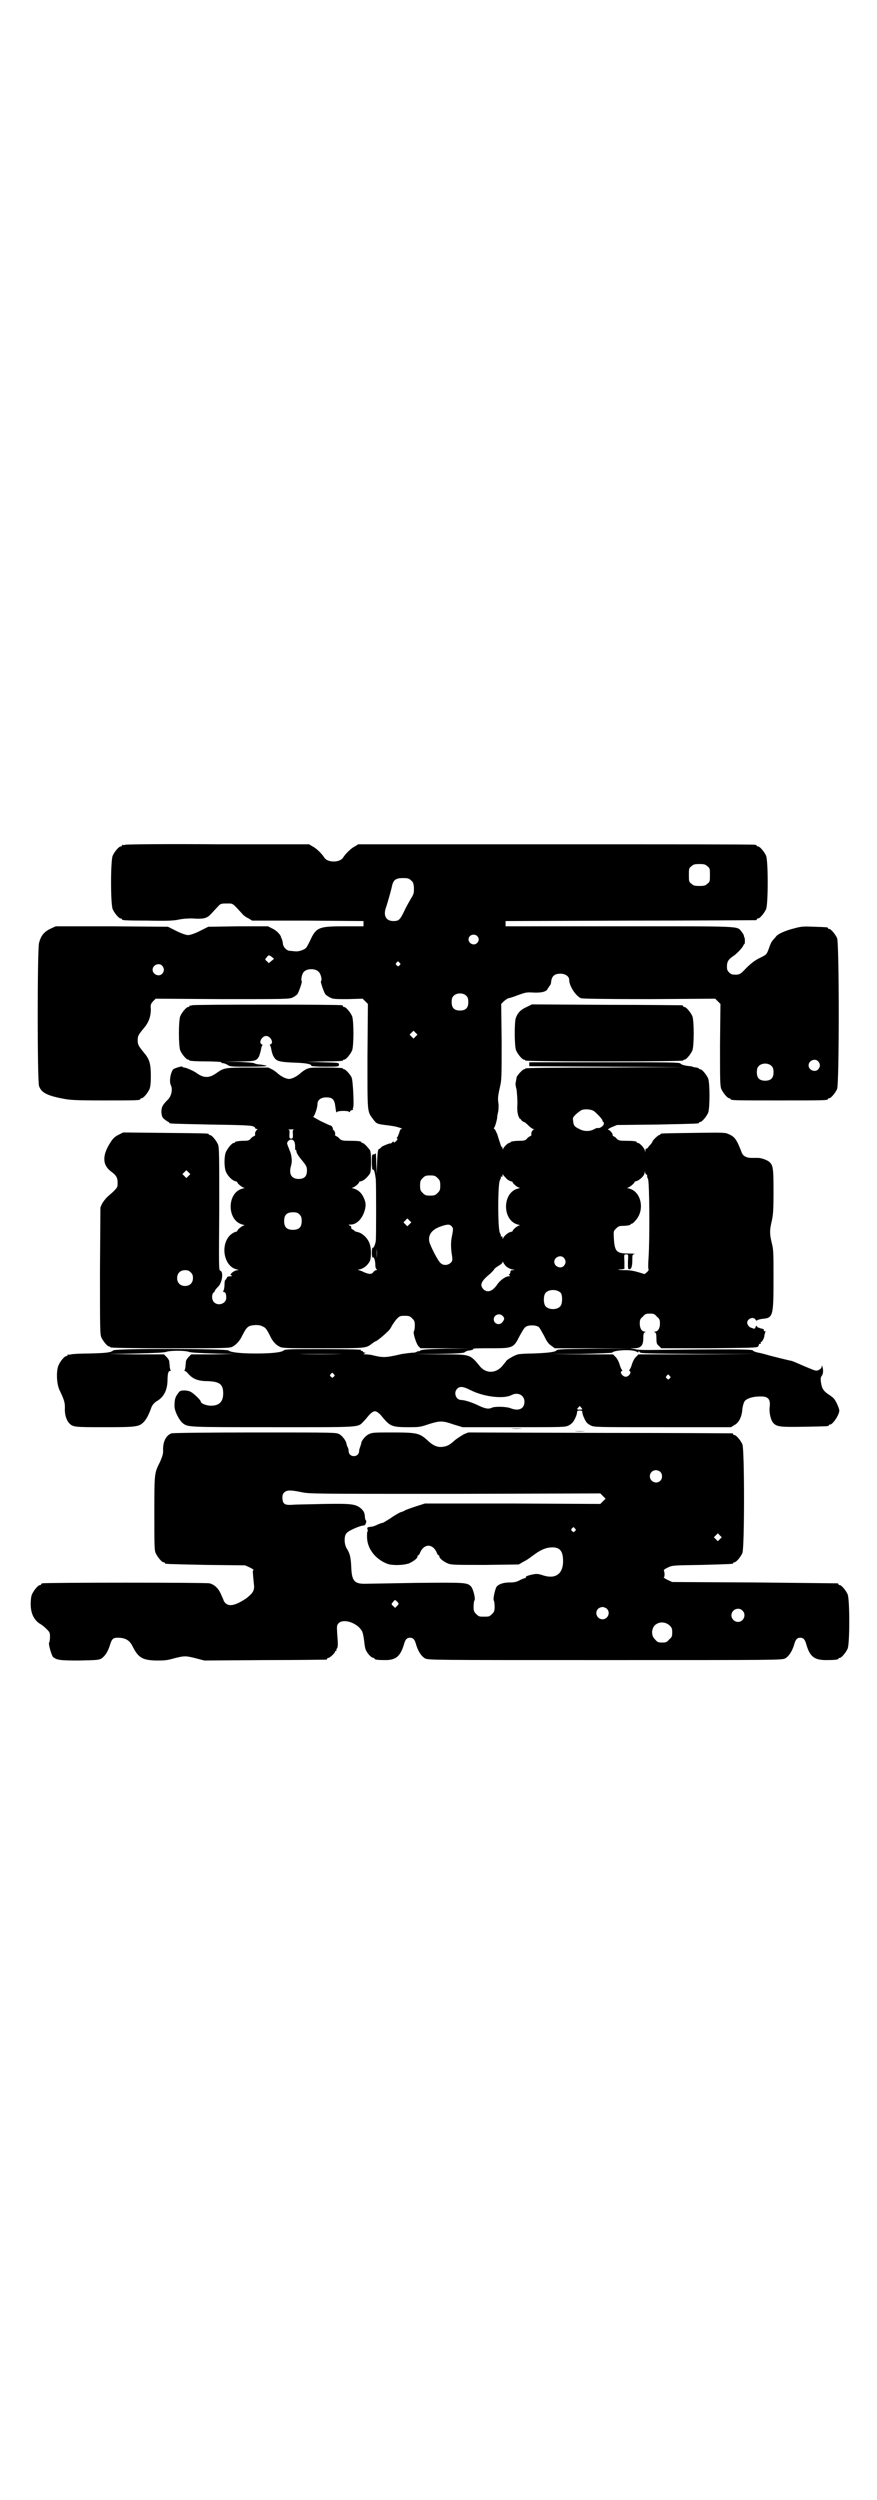 <?xml version="1.0" standalone="no"?>
<!DOCTYPE svg PUBLIC "-//W3C//DTD SVG 20010904//EN"
 "http://www.w3.org/TR/2001/REC-SVG-20010904/DTD/svg10.dtd">
<svg version="1.0" xmlns="http://www.w3.org/2000/svg"
 width="1000pt" height="2850pt" viewBox="0 0 1000 2850"
 preserveAspectRatio="xMidYMid meet">
<g transform="translate(0,2850) scale(0.5,-0.5)"
fill="#000000" stroke="none">
<path d="M286 3774 c-3 -1 -6 -1 -7 0 0 0 -1 0 -1 -2 0 -1 -1 -2 -3 -2 -4 0
-14 -12 -18 -21 -5 -11 -5 -111 0 -122 4 -9 14 -21 18 -21 2 0 3 -1 3 -2 0 -2
3 -3 60 -3 44 -1 58 0 68 2 9 2 19 3 32 3 26 -2 34 0 43 10 4 4 10 11 15 16 7
8 8 8 21 8 15 0 12 2 35 -23 3 -4 10 -9 15 -11 l8 -5 127 0 127 -1 0 -6 0 -6
-44 0 c-58 0 -64 -2 -78 -33 -4 -8 -8 -16 -10 -17 -6 -5 -18 -8 -24 -7 -3 0
-8 1 -11 1 -8 0 -16 8 -17 17 0 4 -2 8 -2 10 -1 1 -2 3 -2 4 -1 6 -11 16 -20
20 l-10 5 -68 0 -68 -1 -20 -10 c-12 -6 -22 -9 -26 -9 -4 0 -14 3 -26 9 l-20
10 -128 1 -128 0 -13 -6 c-14 -7 -21 -16 -25 -32 -4 -15 -4 -315 0 -326 5 -15
18 -22 55 -29 15 -3 28 -4 91 -4 74 0 85 0 85 3 0 1 1 2 3 2 4 0 14 12 18 21
2 5 3 14 3 30 0 27 -3 38 -15 52 -13 16 -15 19 -15 29 0 10 1 12 15 29 11 13
15 27 15 42 -1 11 0 12 5 18 l6 6 153 -1 c147 0 152 0 160 4 4 2 8 5 10 7 3 4
12 29 10 30 -2 2 0 15 4 20 6 9 27 10 35 1 5 -5 8 -19 5 -21 -2 -1 7 -26 10
-30 2 -2 6 -5 10 -7 7 -4 12 -4 41 -4 l34 1 6 -6 6 -6 -1 -119 c0 -132 -1
-125 13 -144 7 -9 8 -10 20 -12 6 -1 17 -2 22 -3 10 -1 29 -7 23 -7 -3 0 -4
-3 -6 -10 -2 -5 -4 -10 -5 -10 -1 0 -1 -1 1 -2 1 -1 1 -2 -3 -6 -3 -3 -5 -4
-5 -2 0 2 -1 2 -4 -1 -2 -2 -4 -3 -4 -2 0 1 -16 -5 -20 -8 -1 -2 -4 -4 -6 -5
-2 -1 -3 -6 -4 -29 l-1 -28 -1 25 c0 14 -1 24 -1 23 -1 -2 -3 -3 -5 -3 -4 0
-4 -2 -4 -18 0 -10 1 -18 2 -17 3 2 5 -6 7 -22 1 -12 1 -132 0 -140 -1 -8 -5
-17 -7 -16 -1 1 -2 -4 -2 -11 0 -7 1 -12 2 -11 3 2 6 -7 6 -19 0 -4 2 -8 3 -8
1 -1 1 -2 -1 -2 -2 0 -5 -2 -7 -5 -3 -3 -5 -4 -11 -3 -4 1 -10 3 -13 5 -3 1
-7 3 -9 3 -3 0 -2 1 3 2 9 2 18 10 22 18 4 7 4 30 0 40 -4 13 -17 25 -28 27
-4 1 -7 2 -7 3 0 1 -2 2 -4 3 -2 0 -3 2 -3 4 0 3 -1 4 -4 5 -3 1 -3 2 3 2 12
0 24 11 30 27 5 14 5 22 0 33 -5 12 -13 19 -23 22 -4 1 -6 2 -4 2 5 0 17 11
16 13 -1 0 1 1 5 2 6 1 16 11 20 18 3 6 3 46 0 52 -4 6 -14 17 -17 17 -2 0 -3
1 -3 2 0 2 -8 3 -28 3 -15 0 -17 1 -21 4 -2 3 -5 5 -7 6 -2 1 -4 2 -4 3 1 4 0
8 -3 11 -2 2 -3 3 -2 3 1 0 0 2 -1 4 -1 2 -3 4 -5 4 -1 0 -11 5 -22 10 -11 6
-18 10 -17 10 3 0 10 20 10 29 0 9 8 15 20 15 15 0 19 -5 21 -23 1 -8 2 -13 3
-11 1 4 26 4 28 1 1 -1 2 -1 2 0 0 2 2 3 4 4 3 0 4 2 3 3 -1 1 -1 2 0 2 3 0 0
62 -3 69 -3 7 -14 19 -17 19 -2 0 -3 1 -3 2 0 1 -14 2 -38 2 -38 0 -38 0 -48
-5 -5 -3 -10 -7 -12 -9 -7 -6 -18 -12 -25 -12 -7 0 -18 6 -25 12 -2 2 -7 6
-12 9 l-10 5 -47 0 c-49 0 -55 -1 -69 -11 -19 -14 -31 -14 -50 0 -6 4 -22 11
-26 11 -2 0 -4 1 -4 2 0 2 -17 -3 -21 -6 -6 -7 -10 -29 -5 -37 4 -9 1 -25 -8
-33 -11 -11 -14 -16 -14 -28 1 -9 2 -12 7 -16 4 -3 8 -6 9 -6 1 0 2 -1 2 -2 0
-2 1 -2 95 -4 72 -1 91 -2 96 -4 3 -1 5 -3 5 -4 0 -1 1 -2 3 -2 3 0 3 0 0 -3
-3 -3 -4 -7 -3 -11 0 -1 -2 -2 -4 -3 -2 -1 -5 -3 -7 -6 -3 -3 -6 -4 -14 -4
-14 0 -21 -2 -21 -3 0 -1 -1 -2 -3 -2 -4 0 -14 -12 -18 -21 -4 -10 -4 -34 0
-44 4 -10 14 -20 21 -22 4 -1 6 -2 5 -2 -1 -2 11 -13 16 -13 2 0 0 -1 -4 -2
-36 -9 -36 -73 0 -82 4 -1 6 -2 4 -2 -5 0 -17 -11 -16 -13 1 0 -1 -1 -5 -2 -3
-1 -8 -4 -12 -8 -22 -23 -13 -70 15 -77 5 -1 6 -2 3 -2 -5 0 -12 -4 -15 -8 -2
-2 -2 -3 1 -4 2 -1 1 -2 -3 -2 -5 0 -7 -1 -8 -4 -1 -2 -2 -4 -3 -4 -1 0 -2 -5
-2 -10 0 -6 -1 -12 -2 -14 -2 -3 -1 -4 1 -4 3 0 5 -4 5 -13 0 -13 -18 -20 -28
-10 -5 5 -6 17 -1 22 2 1 3 3 3 4 0 1 3 5 9 11 8 10 11 33 3 35 -3 1 -3 12 -2
140 0 124 0 141 -3 148 -4 9 -14 21 -18 21 -2 0 -3 1 -3 2 0 2 -2 2 -100 3
l-95 1 -10 -5 c-8 -4 -13 -8 -18 -16 -20 -30 -20 -52 -1 -67 15 -11 17 -16 16
-33 0 -5 -7 -12 -21 -24 -5 -4 -11 -12 -14 -17 l-4 -9 -1 -144 c0 -128 0 -145
3 -152 4 -9 14 -21 18 -21 2 0 3 -1 3 -2 0 -1 47 -2 136 -2 126 0 137 0 143 4
7 4 14 11 19 20 10 20 13 24 20 27 7 2 20 3 26 0 10 -4 11 -5 23 -29 4 -7 11
-15 18 -18 6 -4 15 -4 100 -4 101 0 97 0 112 11 4 3 7 5 8 5 2 0 18 13 26 21
4 3 9 10 11 15 3 4 7 11 11 15 6 6 7 7 18 7 10 0 12 -1 17 -6 5 -5 6 -7 6 -16
0 -6 -1 -12 -2 -13 -3 -3 5 -28 10 -34 l5 -5 56 0 56 -1 -54 0 c-43 -1 -54 -2
-58 -4 -2 -2 -5 -2 -6 -2 0 1 -1 1 -1 0 0 -1 -3 -2 -7 -3 -8 0 -20 -2 -28 -3
-39 -9 -43 -9 -71 -2 -2 0 -7 1 -11 1 -6 0 -7 1 -4 2 3 1 3 2 1 2 -2 0 -4 1
-4 2 0 1 -2 2 -3 2 -3 0 -4 0 -1 2 2 1 -28 2 -85 2 -77 0 -89 0 -92 -3 -4 -4
-25 -7 -63 -7 -38 0 -59 3 -63 7 -5 4 -258 5 -263 0 -5 -5 -17 -6 -55 -7 -19
0 -38 -1 -41 -2 -3 -1 -6 -1 -7 0 0 0 -1 0 -1 -2 0 -1 -1 -2 -3 -2 -4 0 -14
-12 -18 -22 -5 -13 -4 -42 3 -56 10 -21 12 -27 12 -39 -1 -15 3 -28 9 -35 9
-10 12 -10 82 -10 73 0 78 1 89 12 6 7 10 13 18 35 2 4 6 9 11 12 16 9 24 24
25 46 0 17 2 23 5 23 2 0 3 1 2 2 -1 2 -2 6 -2 9 0 3 -1 8 -1 11 0 2 -3 7 -6
10 l-6 6 -63 0 -64 1 63 1 c42 1 65 2 70 4 9 3 41 3 50 0 4 -2 26 -3 56 -4
l49 -1 -50 -1 -49 0 -6 -6 c-3 -3 -6 -8 -6 -10 0 -3 -1 -8 -1 -11 0 -3 -1 -7
-2 -9 -1 -1 0 -2 1 -2 1 0 5 -3 8 -7 10 -11 22 -16 43 -16 28 -1 36 -7 36 -28
0 -19 -9 -28 -28 -28 -10 0 -23 5 -23 9 0 4 -19 22 -26 24 -11 3 -20 2 -23 -1
-9 -11 -11 -16 -11 -32 -1 -11 11 -34 19 -40 12 -9 10 -9 205 -9 205 0 193 -1
207 13 3 3 9 10 13 15 11 11 15 11 26 0 4 -5 10 -12 13 -15 11 -11 19 -13 49
-13 25 0 28 0 48 7 26 8 31 8 57 -1 l20 -6 117 0 c113 0 117 0 125 4 7 4 10 7
14 15 3 6 5 12 5 15 0 3 1 4 6 4 5 0 6 -1 6 -4 0 -3 2 -9 5 -15 4 -9 7 -11 14
-15 9 -4 10 -4 164 -4 l156 0 8 5 c10 5 17 19 18 37 1 7 3 14 5 17 4 6 18 11
34 11 20 1 26 -6 23 -26 -1 -12 3 -29 9 -35 8 -8 16 -9 70 -8 54 1 56 1 56 3
0 1 1 2 3 2 6 0 21 22 21 32 0 5 -8 23 -13 28 -2 2 -7 6 -12 9 -10 7 -14 12
-16 23 -2 10 -2 16 1 19 3 4 4 12 2 19 -1 5 -2 6 -2 3 0 -3 -2 -6 -6 -8 -5 -3
-7 -3 -19 2 -8 3 -19 8 -26 11 -7 3 -14 6 -17 7 -6 1 -51 12 -60 15 -4 1 -11
3 -17 4 -5 1 -11 3 -12 5 -2 3 -61 3 -236 1 -12 0 -27 0 -33 2 l-11 2 9 0 c15
0 21 6 21 22 0 10 1 13 3 14 3 2 3 2 0 2 -6 0 -11 7 -11 18 0 9 1 11 7 16 5 6
7 7 16 7 9 0 11 -1 16 -7 6 -5 7 -7 7 -16 0 -11 -5 -18 -11 -18 -3 0 -3 0 0
-2 2 -1 3 -4 3 -14 0 -11 1 -13 6 -17 l5 -5 109 0 c97 1 109 1 112 4 1 2 2 4
2 5 -1 0 0 1 2 1 2 0 3 1 2 2 -1 1 0 2 0 2 3 0 7 8 8 13 0 2 1 6 2 9 1 3 1 4
-1 3 -1 -1 -2 0 -2 2 0 2 -1 3 -2 3 -3 1 -6 1 -7 2 -1 0 -2 1 -3 1 -1 0 -3 1
-4 3 -1 2 -2 2 -3 -2 -1 -3 -2 -4 -5 -3 -2 1 -4 1 -5 2 -4 0 -9 7 -9 11 0 10
15 15 19 7 2 -2 3 -3 3 -2 0 1 5 3 12 4 25 2 26 5 26 91 0 59 0 67 -4 82 -5
21 -5 29 0 50 3 14 4 23 4 67 0 56 -1 61 -11 69 -6 4 -17 8 -25 8 -3 0 -9 0
-15 0 -10 0 -18 4 -21 11 -12 31 -16 37 -30 43 -8 4 -12 4 -80 3 -74 -1 -76
-1 -76 -3 0 -1 -1 -2 -3 -2 -2 0 -15 -12 -15 -15 0 0 -2 -3 -3 -5 -2 -2 -5 -5
-7 -8 -1 -2 -3 -3 -4 -3 -1 1 -2 -1 -2 -4 -1 -6 -1 -6 -1 -1 -1 6 -12 18 -16
18 -2 0 -3 1 -3 2 0 2 -8 3 -26 3 -13 0 -15 1 -19 4 -2 3 -5 5 -7 6 -2 1 -4 2
-3 2 2 3 -6 13 -10 13 -2 0 1 3 8 6 l12 5 91 1 c95 2 96 2 96 4 0 1 1 2 3 2 4
0 14 12 18 21 4 11 4 67 0 78 -4 9 -14 21 -18 21 -2 0 -3 1 -3 2 0 0 -2 1 -5
2 -3 0 -6 1 -8 1 -1 1 -4 2 -7 2 -10 1 -20 3 -22 6 -2 3 -25 3 -174 3 l-171 0
0 -4 0 -5 178 -1 178 -1 -182 -1 c-121 0 -183 -1 -183 -2 0 -1 -1 -2 -3 -2 -3
0 -17 -15 -17 -19 0 -2 -2 -10 -2 -12 -1 -1 0 -8 2 -15 1 -8 2 -22 2 -32 -1
-15 0 -21 2 -28 2 -5 4 -8 4 -7 0 1 1 0 3 -3 2 -2 4 -4 6 -4 1 0 6 -4 10 -8 4
-4 9 -8 11 -8 2 0 2 -1 -1 -3 -3 -3 -4 -7 -3 -11 0 -1 -2 -2 -4 -3 -2 -1 -5
-3 -7 -6 -3 -3 -6 -4 -15 -4 -14 0 -22 -2 -22 -3 0 -1 -1 -2 -3 -2 -3 0 -12
-9 -14 -14 0 -2 -1 -1 -1 2 0 2 -1 4 -2 3 -1 0 -1 0 -1 2 -1 1 -2 5 -3 8 -1 3
-4 12 -6 19 -3 6 -5 12 -7 12 -1 0 -1 1 0 3 2 2 7 19 7 25 0 2 1 7 2 11 1 4 1
12 1 17 -2 12 -2 17 3 39 4 17 4 22 4 104 l-1 86 6 6 c3 3 8 6 10 7 2 0 12 3
22 7 17 6 19 7 35 6 19 -1 31 2 33 9 1 1 3 4 4 6 2 1 4 6 4 11 2 12 8 17 21
17 11 0 20 -6 20 -14 0 -14 15 -37 27 -42 4 -1 46 -2 156 -2 l150 1 6 -6 6 -6
-1 -93 c0 -81 0 -94 3 -101 4 -9 14 -21 18 -21 2 0 3 -1 3 -2 0 -3 12 -3 111
-3 99 0 111 0 111 3 0 1 1 2 3 2 4 0 14 12 18 21 5 12 5 332 0 344 -4 9 -14
21 -18 21 -2 0 -3 1 -3 2 0 2 -1 2 -31 3 -25 1 -29 1 -47 -4 -20 -5 -37 -13
-40 -18 -1 -1 -4 -5 -7 -8 -3 -3 -7 -11 -9 -18 -6 -16 -5 -15 -23 -24 -10 -5
-19 -12 -29 -22 -14 -15 -16 -16 -30 -15 -6 0 -14 8 -14 14 -1 14 2 20 14 28
8 5 21 19 23 24 1 2 2 4 3 4 1 0 1 12 0 14 -1 0 -1 3 -2 6 0 1 -2 4 -5 8 -11
13 6 12 -279 12 l-259 0 0 6 0 6 284 1 c156 0 285 1 287 1 1 0 2 1 2 2 0 1 1
2 3 2 4 0 14 12 18 21 5 11 5 111 0 122 -4 9 -14 21 -18 21 -2 0 -3 1 -3 2 0
0 -2 2 -5 2 -4 1 -208 1 -455 1 l-449 0 -8 -5 c-7 -3 -21 -16 -27 -26 -8 -11
-34 -11 -42 0 -6 10 -20 23 -27 26 l-8 5 -207 0 c-114 1 -209 0 -212 -1z
m1327 -49 c6 -4 6 -6 6 -20 0 -14 0 -16 -6 -20 -4 -4 -7 -5 -18 -5 -11 0 -14
1 -18 5 -6 4 -6 6 -6 20 0 14 0 16 6 20 4 4 7 5 18 5 11 0 14 -1 18 -5z m-676
-32 c5 -4 6 -6 7 -17 0 -12 0 -14 -7 -25 -4 -7 -11 -19 -15 -28 -10 -21 -13
-23 -25 -23 -17 0 -24 13 -16 33 3 10 10 33 13 47 3 14 9 18 25 18 11 0 14 -1
18 -5z m151 -127 c5 -5 5 -11 0 -16 -10 -10 -27 5 -16 16 4 4 12 4 16 0z
m-468 -48 l5 -4 -6 -5 -6 -5 -4 4 c-5 4 -5 5 -1 9 4 6 6 6 12 1z m291 -13 c3
-3 3 -3 0 -6 -3 -3 -3 -3 -6 0 -3 2 -3 3 -1 6 4 4 4 4 7 0z m-541 -7 c5 -6 5
-12 0 -18 -7 -8 -22 -2 -22 9 0 11 15 17 22 9z m694 -69 c3 -3 4 -7 4 -14 0
-13 -6 -19 -19 -19 -13 0 -19 6 -19 19 0 7 1 11 4 14 7 8 23 8 30 0z m-116
-92 l-5 -5 -4 4 -5 5 4 4 5 5 4 -4 5 -5 -4 -4z m918 -57 c5 -6 5 -12 0 -18 -7
-8 -22 -2 -22 9 0 11 15 17 22 9z m-106 -11 c3 -3 4 -7 4 -14 0 -13 -6 -19
-19 -19 -13 0 -19 6 -19 19 0 7 1 11 4 14 7 8 23 8 30 0z m-406 -102 c7 -5 20
-19 20 -22 0 -2 1 -3 2 -3 1 0 1 -2 1 -4 0 -5 -9 -11 -14 -10 -1 1 -5 -1 -9
-3 -9 -5 -23 -5 -33 1 -11 5 -13 8 -14 18 -1 7 -1 8 6 15 4 4 10 8 13 10 8 3
21 2 28 -2z m-683 -42 c-3 -1 -4 -2 -3 -11 0 -9 0 -10 -4 -10 -4 0 -4 1 -4 10
1 9 0 10 -3 11 -2 0 1 0 7 0 6 0 9 0 7 0z m-1 -26 c2 -3 3 -7 3 -12 0 -5 0 -9
1 -9 1 0 2 -1 2 -1 -1 -4 3 -11 13 -23 10 -12 11 -15 11 -23 0 -13 -6 -19 -19
-19 -17 0 -23 12 -17 31 1 4 2 11 1 16 -1 10 -2 12 -8 27 -3 8 -3 8 0 12 4 5
9 5 13 1z m-240 -80 l-5 -5 -4 4 -5 5 4 4 5 5 4 -4 5 -5 -4 -4z m1044 3 c1 0
2 -1 2 -1 -1 -1 0 -6 2 -10 3 -9 4 -134 1 -179 -1 -14 -1 -25 0 -26 1 0 0 -3
-3 -6 l-6 -5 -13 4 c-10 3 -19 5 -31 5 -16 0 -22 2 -8 2 l6 1 0 16 c-1 17 -1
17 4 17 5 0 5 0 4 -17 0 -14 0 -17 3 -17 5 0 7 7 7 21 0 12 0 13 6 14 3 0 -4
1 -14 1 -28 0 -32 4 -34 33 -1 18 -1 18 5 24 5 5 8 6 14 6 12 0 19 2 19 3 0 1
1 2 3 2 1 0 5 3 8 7 22 23 14 66 -14 73 -4 1 -6 2 -4 2 4 0 17 11 16 13 -1 0
1 1 4 2 8 2 19 13 19 19 1 5 1 5 1 1 1 -3 2 -5 3 -5z m-320 -8 c2 -3 7 -6 10
-7 4 -1 6 -2 5 -2 -1 -2 11 -13 16 -13 2 0 0 -1 -4 -2 -36 -9 -36 -73 0 -82 4
-1 6 -2 4 -2 -5 0 -17 -11 -16 -13 1 0 -1 -1 -5 -2 -5 -1 -15 -9 -17 -15 0 -2
-1 -1 -1 2 0 3 -1 4 -2 3 -2 -1 -2 -1 -2 0 1 1 0 4 -2 8 -5 9 -5 111 0 120 2
4 3 7 2 8 0 1 0 1 2 0 1 -1 2 0 2 3 0 3 1 4 1 2 1 -2 4 -5 7 -8z m-156 0 c5
-5 6 -7 6 -17 0 -10 -1 -12 -6 -17 -5 -5 -7 -6 -17 -6 -10 0 -12 1 -17 6 -5 5
-6 7 -6 17 0 10 1 12 6 17 5 5 7 6 17 6 10 0 12 -1 17 -6z m-315 -83 c4 -4 5
-7 5 -15 0 -14 -6 -20 -20 -20 -14 0 -20 6 -20 20 0 14 6 20 20 20 8 0 11 -1
15 -5z m251 -22 l-5 -5 -4 4 -5 5 4 4 5 5 4 -4 5 -5 -4 -4z m96 -5 c4 -5 4 -5
0 -26 -2 -10 -2 -26 1 -42 1 -9 1 -11 -3 -15 -6 -6 -17 -7 -23 -1 -6 4 -24 40
-26 49 -3 16 6 28 27 35 14 5 20 5 24 0z m-171 -72 c0 -5 0 0 0 11 0 11 0 15
0 9 1 -5 1 -14 0 -20z m427 0 c5 -6 5 -12 0 -18 -7 -8 -22 -2 -22 9 0 11 15
17 22 9z m-132 -19 c3 -3 9 -6 13 -7 7 -1 7 -2 3 -2 -5 0 -6 -1 -6 -4 0 -2 -1
-4 -2 -5 -2 -1 -2 -2 0 -3 2 -1 1 -2 -2 -2 -7 0 -20 -9 -27 -20 -10 -14 -21
-18 -30 -10 -10 10 -6 19 15 36 4 4 8 8 9 10 1 2 5 5 10 8 5 3 9 6 9 8 0 2 1
2 2 -1 1 -2 4 -6 6 -8z m-719 -14 c4 -4 5 -7 5 -13 0 -11 -7 -18 -18 -18 -11
0 -18 7 -18 18 0 11 7 18 18 18 6 0 9 -1 13 -5z m844 -47 c4 -6 4 -24 -1 -30
-7 -9 -27 -9 -34 0 -5 6 -5 24 0 30 7 9 27 9 35 0z m-133 -52 c5 -5 5 -8 0
-14 -6 -9 -20 -5 -20 6 0 10 13 15 20 8z m83 -26 c2 -2 7 -11 12 -20 6 -13 10
-18 16 -22 l8 -6 86 0 86 -1 -83 0 c-72 -1 -83 -1 -85 -4 -3 -4 -24 -6 -55 -7
-14 0 -29 -1 -33 -2 -8 -2 -27 -13 -27 -16 0 0 -4 -5 -9 -11 -14 -16 -35 -17
-49 -2 -25 30 -21 29 -93 29 l-60 1 57 0 c48 1 57 2 60 4 2 2 7 4 12 4 4 1 8
2 7 3 -1 2 10 2 48 2 43 0 45 2 58 28 5 9 10 18 13 20 6 6 26 5 31 0z m223
-56 c3 -2 4 -2 4 0 0 2 1 2 3 -1 2 -3 13 -3 135 -4 l133 0 -135 -1 -136 0 -6
-6 c-3 -3 -7 -10 -9 -17 -2 -7 -5 -12 -6 -13 -1 0 0 -1 1 -2 5 -3 -2 -13 -9
-13 -7 0 -15 11 -9 13 1 0 2 1 1 2 -1 0 -4 6 -6 13 -2 7 -6 14 -9 17 l-6 6
-72 0 -71 1 70 0 c38 1 70 2 71 3 4 6 47 8 56 2z m-673 -5 c-27 -1 -71 -1 -97
0 -27 0 -5 0 48 0 53 0 75 0 49 0z m-18 -46 c3 -3 3 -3 0 -6 -3 -3 -3 -3 -6 0
-3 2 -3 3 -1 6 4 4 4 4 7 0z m766 -4 c3 -3 3 -3 0 -6 -3 -3 -3 -3 -6 0 -3 2
-3 3 -1 6 4 4 4 4 7 0z m-455 -32 c31 -16 76 -21 94 -12 15 8 30 0 30 -15 0
-16 -13 -22 -31 -15 -9 4 -38 5 -44 1 -7 -3 -14 -2 -29 5 -14 7 -32 13 -40 13
-12 0 -18 16 -10 25 6 7 14 6 30 -2z m253 -40 c4 -4 4 -5 -3 -5 -7 0 -7 1 -3
5 3 4 3 4 6 0z"/>
<path d="M438 3408 c-2 -1 -4 -1 -4 -1 -1 1 -2 0 -2 -1 0 -1 -1 -2 -3 -2 -4 0
-14 -12 -18 -21 -4 -11 -4 -67 0 -78 4 -9 14 -21 18 -21 2 0 3 -1 3 -2 1 -1
17 -2 37 -2 20 0 36 -1 36 -2 -1 -1 1 -2 3 -2 3 0 8 -2 11 -4 6 -4 9 -4 49 -4
30 0 42 1 40 2 -2 1 -9 2 -15 3 -6 0 -12 2 -14 3 -1 1 -17 2 -35 3 l-33 0 34
1 c37 0 40 1 46 12 1 3 3 9 4 14 1 5 2 10 3 10 1 1 1 2 -1 3 -8 3 0 19 10 19
10 0 18 -16 10 -19 -2 -1 -2 -2 -1 -3 1 0 2 -5 3 -10 2 -11 6 -19 12 -23 5 -3
14 -5 45 -6 23 -1 34 -3 34 -7 0 -1 11 -2 32 -2 31 0 31 0 31 5 0 4 0 4 -37 5
l-37 1 42 1 c26 0 41 1 41 2 0 1 1 2 3 2 4 0 14 12 18 21 4 11 4 67 0 78 -4 9
-14 21 -18 21 -2 0 -3 1 -3 2 0 1 -1 2 -2 2 -7 2 -339 2 -342 0z"/>
<path d="M1201 3404 c-14 -6 -21 -14 -25 -26 -3 -11 -3 -64 1 -73 4 -9 14 -21
18 -21 2 0 3 -1 3 -2 0 -1 61 -2 180 -2 119 0 180 1 180 2 0 1 1 2 3 2 4 0 14
12 18 21 4 11 4 67 0 78 -4 9 -14 21 -18 21 -2 0 -3 1 -3 2 0 1 -2 2 -3 2 -2
0 -80 1 -173 1 l-169 1 -12 -6z"/>
<path d="M1165 2443 c7 -1 19 -1 27 0 7 0 1 0 -14 0 -15 0 -21 0 -13 0z"/>
<path d="M1310 2437 c6 -1 18 -1 25 0 6 0 1 0 -13 0 -14 0 -19 0 -12 0z"/>
<path d="M391 2432 c-13 -5 -20 -20 -19 -40 0 -8 -2 -13 -7 -25 -13 -26 -13
-24 -13 -116 0 -73 0 -86 3 -92 4 -9 14 -21 18 -21 2 0 3 -1 3 -2 0 -2 1 -2
94 -4 l89 -1 11 -5 c6 -3 10 -6 8 -6 -2 0 -2 -1 1 -32 2 -14 -2 -20 -17 -32
-24 -16 -39 -20 -48 -11 -2 2 -4 5 -4 6 0 1 -3 7 -6 14 -6 14 -15 22 -26 25
-6 2 -374 2 -381 0 -2 0 -3 -1 -3 -2 0 -1 -1 -2 -3 -2 -4 0 -14 -12 -18 -21
-2 -4 -3 -13 -3 -22 0 -20 6 -34 19 -44 6 -3 13 -9 17 -13 7 -7 8 -8 8 -18 0
-6 -1 -12 -2 -13 -2 -3 5 -28 9 -33 9 -7 15 -8 60 -8 41 1 44 1 51 5 8 6 14
15 19 31 4 13 7 16 17 16 17 0 27 -5 34 -19 13 -26 22 -32 53 -33 19 0 25 0
42 5 24 6 26 6 50 0 l19 -5 138 1 c75 0 138 1 140 1 1 0 2 1 2 2 0 1 1 2 3 2
3 0 15 11 15 14 0 1 1 2 2 2 2 0 2 1 1 1 0 1 0 3 1 4 3 3 3 10 1 34 -1 18 -1
19 3 24 11 11 41 2 53 -17 2 -3 4 -12 5 -20 1 -8 2 -17 3 -20 2 -9 13 -22 19
-22 1 0 2 -1 2 -2 0 -2 8 -3 25 -3 24 0 34 9 42 35 3 12 7 16 14 16 7 0 11 -4
14 -16 5 -16 12 -26 20 -31 8 -4 12 -4 411 -4 399 0 403 0 411 4 8 5 15 15 20
31 3 12 7 16 14 16 7 0 11 -4 14 -16 8 -27 18 -35 45 -35 19 0 28 1 28 3 0 1
1 2 3 2 4 0 14 12 18 21 5 11 5 113 0 124 -4 9 -14 21 -18 21 -2 0 -3 1 -3 2
0 1 -1 2 -2 2 -2 0 -87 1 -190 2 l-187 1 -11 5 c-6 3 -10 6 -8 6 2 0 2 11 0
15 -1 1 2 4 9 7 10 5 11 5 77 6 71 2 72 2 72 4 0 1 1 2 3 2 4 0 14 12 18 21 5
11 5 237 0 248 -4 9 -14 21 -18 21 -2 0 -3 1 -3 2 0 1 -1 2 -2 2 -2 0 -138 1
-302 1 l-300 1 -10 -4 c-5 -3 -15 -9 -21 -14 -13 -12 -19 -14 -30 -15 -10 -1
-21 4 -32 15 -18 16 -23 18 -78 18 -44 0 -48 0 -56 -4 -7 -3 -17 -15 -17 -20
0 -1 -1 -4 -2 -7 -1 -3 -3 -8 -3 -11 0 -7 -5 -12 -12 -12 -7 0 -12 5 -12 12 0
3 -1 7 -3 10 -1 3 -2 6 -2 7 -1 6 -9 17 -16 21 -8 4 -8 4 -193 4 -102 0 -188
-1 -190 -2z m1115 -88 c5 -5 5 -15 0 -20 -9 -9 -24 -2 -24 10 0 8 6 14 14 14
3 0 8 -2 10 -4z m-819 -46 c18 -4 24 -4 350 -4 l332 1 6 -6 6 -6 -6 -6 -6 -6
-200 1 -200 0 -22 -7 c-12 -4 -23 -8 -24 -9 -1 -1 -6 -3 -10 -4 -4 -2 -15 -8
-23 -14 -8 -5 -16 -10 -17 -10 -2 0 -7 -2 -12 -4 -5 -3 -12 -5 -15 -5 -8 -1
-9 -1 -8 -6 1 -3 1 -5 0 -5 -1 0 -1 -6 -1 -12 0 -26 18 -50 45 -61 12 -5 40
-4 52 1 10 5 18 11 18 15 0 2 1 3 2 3 1 0 3 3 4 6 9 21 29 21 38 0 1 -3 3 -6
4 -6 1 0 2 -1 2 -3 0 -4 10 -12 20 -16 8 -3 18 -3 85 -3 l76 1 12 7 c7 3 17
11 24 16 15 11 27 16 41 16 18 0 25 -10 24 -36 -2 -27 -20 -37 -48 -27 -6 2
-12 3 -17 2 -12 -2 -21 -5 -20 -7 1 -1 0 -2 -1 -2 -2 0 -7 -2 -13 -5 -7 -4
-13 -5 -22 -5 -14 0 -24 -3 -30 -9 -4 -5 -9 -29 -7 -32 1 -1 2 -7 2 -14 0 -10
-1 -12 -6 -17 -6 -6 -7 -6 -18 -6 -11 0 -12 0 -18 6 -5 5 -6 7 -6 17 0 7 1 13
2 14 3 3 -3 27 -8 32 -9 9 -12 9 -126 8 -59 -1 -112 -2 -117 -2 -23 0 -29 7
-30 39 -1 21 -3 30 -10 41 -6 9 -7 28 -1 35 4 6 32 18 40 18 4 0 7 11 4 12 -1
1 -2 5 -2 10 -1 7 -2 10 -8 16 -13 11 -21 12 -86 11 -31 -1 -64 -1 -72 -2 -17
-1 -21 2 -22 15 0 7 1 10 4 13 6 6 14 6 39 1z m624 -83 c3 -3 3 -3 0 -6 -3 -3
-3 -3 -6 0 -3 2 -3 3 -1 6 4 4 4 4 7 0z m331 -24 l-5 -5 -4 4 -5 5 4 4 5 5 4
-4 5 -5 -4 -4z m-736 -143 c4 -5 4 -5 -1 -10 l-4 -4 -4 4 c-5 4 -5 5 -1 9 4 6
5 6 10 1z m478 -16 c9 -9 2 -24 -10 -24 -12 0 -19 15 -10 24 2 2 7 4 10 4 3 0
8 -2 10 -4z m309 -4 c10 -9 3 -26 -10 -26 -8 0 -15 7 -15 15 0 13 16 20 25 11z
m-166 -34 c5 -5 6 -7 6 -16 0 -9 -1 -11 -7 -16 -5 -6 -7 -7 -16 -7 -9 0 -11 1
-16 7 -9 8 -9 23 -1 32 9 9 24 9 34 0z"/>
</g>
</svg>
